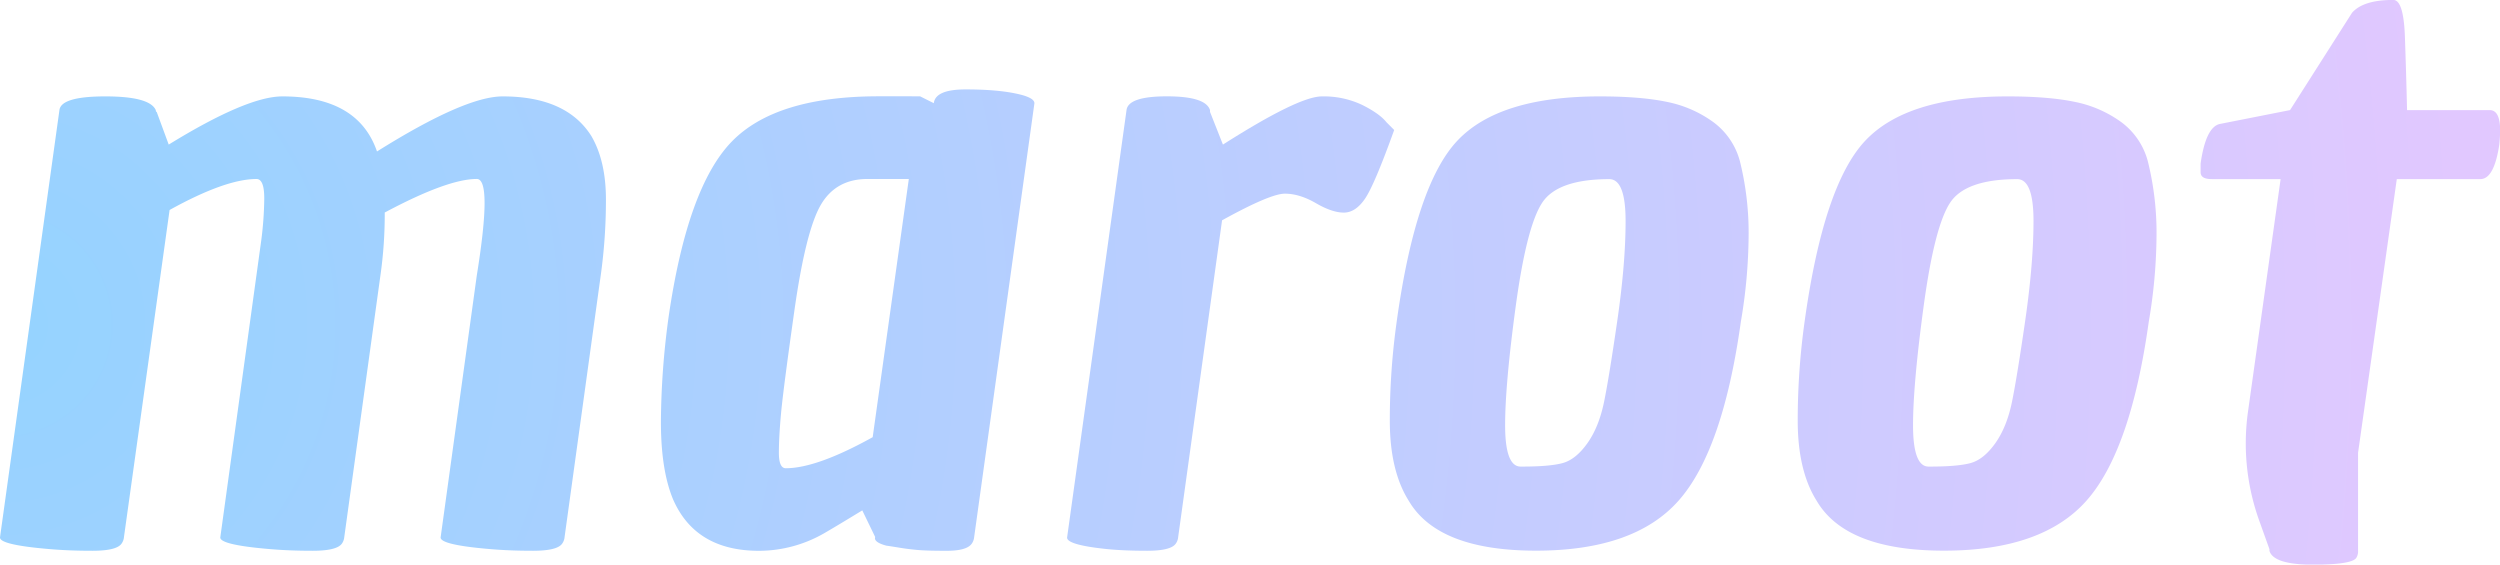 <svg id="Layer_1" data-name="Layer 1" xmlns="http://www.w3.org/2000/svg" xmlns:xlink="http://www.w3.org/1999/xlink" viewBox="0 0 1256.52 283.74"><defs><style>.cls-1{fill:url(#radial-gradient);}</style><radialGradient id="radial-gradient" cx="339.17" cy="562.78" r="1238.45" gradientUnits="userSpaceOnUse"><stop offset="0" stop-color="#95d3ff"/><stop offset="1" stop-color="#e1c8ff"/></radialGradient></defs><path class="cls-1" d="M592.08,448.11q-19,0-63.15,27.68-9.51-27.68-47.58-27.68-17.75,0-57.1,24.22l-6.05-16.44c-.29,0-.44-.28-.44-.86q-3-6.91-25.3-6.92T369.32,455L339.48,669.56q-.87,3.9,24.66,6.06,9.93.87,21.84.86T400.46,673a6.49,6.49,0,0,0,1.3-3.46L424.69,505.2q28.11-15.57,43.69-15.57,3.89,0,3.89,9.73a175.2,175.2,0,0,1-1.73,22.71L450.2,669.56q-.85,3.9,24.66,6.06,10,.87,21.84.86T511.2,673a6.67,6.67,0,0,0,1.29-3.46l18.17-131.49a217.42,217.42,0,0,0,2.16-31.57q31.57-16.87,46.28-16.87,3.9,0,3.9,12.11t-3.9,36.33L560.94,669.56q-.87,3.9,24.65,6.06,9.95.87,21.85.86T621.92,673a6.57,6.57,0,0,0,1.3-3.46l18.17-131.49A275,275,0,0,0,644,500q0-19.45-7.35-32Q624.08,448.11,592.08,448.11Z" transform="translate(-339.45 -399.66)"/><path class="cls-1" d="M849.65,446.6q-9.72-2-24.87-2t-16,6.92l-6.91-3.46H781.09q-51.9,0-74,22.92t-31.57,87.81a399.77,399.77,0,0,0-3.89,53q0,24,6.05,38.71,11.25,26,43.26,26a65.92,65.92,0,0,0,32.44-8.65q6-3.45,19.46-11.67l6.49,13.4c-.59,1.74,1.29,3.17,5.61,4.33,2,.28,4.33.65,6.92,1.08s5.48.79,8.65,1.08,8.08.43,14.71.43,10.82-1.15,12.55-3.46a6.75,6.75,0,0,0,1.3-3.46l30.28-218C859.39,449.56,856.14,447.89,849.65,446.6ZM778.07,619.39Q749.95,635,734.38,635q-3.46,0-3.46-7.78T732,607.5q1.08-11.89,6.71-51.69t13.18-53q7.58-13.19,23.58-13.19h20.76Z" transform="translate(-339.45 -399.66)"/><path class="cls-1" d="M1036.28,461.08q-3.46-4.31-12.11-8.65a45.15,45.15,0,0,0-20.33-4.32q-11.69,0-49.74,24.22l-6.49-16.44V455q-2.16-6.91-21.62-6.92T905.65,455L875.82,669.56q-.89,3.9,19.89,6.06c5.76.58,12.55.86,20.33.86s12.54-1.15,14.27-3.46a6.57,6.57,0,0,0,1.3-3.46l22.06-159.17Q977.9,497,985.24,497t15.57,4.76c5.47,3.18,10.17,4.76,14.06,4.76s7.42-2.3,10.6-6.92,8.07-16.15,14.71-34.6Z" transform="translate(-339.45 -399.66)"/><path class="cls-1" d="M1200.64,461.08a59.33,59.33,0,0,0-23.13-10.16q-13.21-2.81-34-2.81-50.61,0-71.58,22.27t-30.5,91a357,357,0,0,0-3.45,49.74q0,25.1,9.51,40.23,14.7,25.08,64,25.08t71.57-25.08q22.29-25.08,31.36-90a265,265,0,0,0,3.9-43.47,148.89,148.89,0,0,0-4.33-37A35.81,35.81,0,0,0,1200.64,461.08Zm-48.22,99.05q-4.12,28.54-6.71,41.31t-8.43,21q-5.85,8.22-12.55,10t-21,1.73q-7.79,0-7.79-20.76t5.4-60.34q5.42-39.59,13.2-51.47t33.74-11.9q8.2,0,8.21,21T1152.42,560.13Z" transform="translate(-339.45 -399.66)"/><path class="cls-1" d="M1405.67,461.08a59.37,59.37,0,0,0-23.14-10.16q-13.21-2.81-34-2.81-50.61,0-71.58,22.27t-30.5,91a358.56,358.56,0,0,0-3.45,49.74q0,25.1,9.51,40.23,14.7,25.08,64,25.08t71.58-25.08q22.27-25.08,31.35-90a265,265,0,0,0,3.9-43.47,148.89,148.89,0,0,0-4.33-37A35.84,35.84,0,0,0,1405.67,461.08Zm-48.23,99.05q-4.12,28.54-6.71,41.31t-8.43,21q-5.85,8.22-12.55,10t-21,1.73q-7.79,0-7.79-20.76t5.4-60.34q5.41-39.59,13.2-51.47t33.74-11.9q8.22,0,8.21,21T1357.44,560.13Z" transform="translate(-339.45 -399.66)"/><path class="cls-1" d="M1590.78,455h-41.52q-.43-18.16-1.08-36.76t-5.84-18.61q-15.15,0-20.76,6.49L1490.44,455,1455,462q-6.93,1.74-9.51,19.89v4.33c0,2.31,1.86,3.46,5.61,3.46h34.61l-16.4,116.89a114.83,114.83,0,0,0,5.6,54.64l5.18,14.46v.86q2.14,6.93,21.84,6.93t21.84-3.46a6.17,6.17,0,0,0,.86-3.47v-49.3l19.47-137.55h42q6.9,0,9.51-17.3.43-4.32.43-7.35C1596,458.35,1594.25,455,1590.78,455Z" transform="translate(-339.45 -399.66)"/></svg>